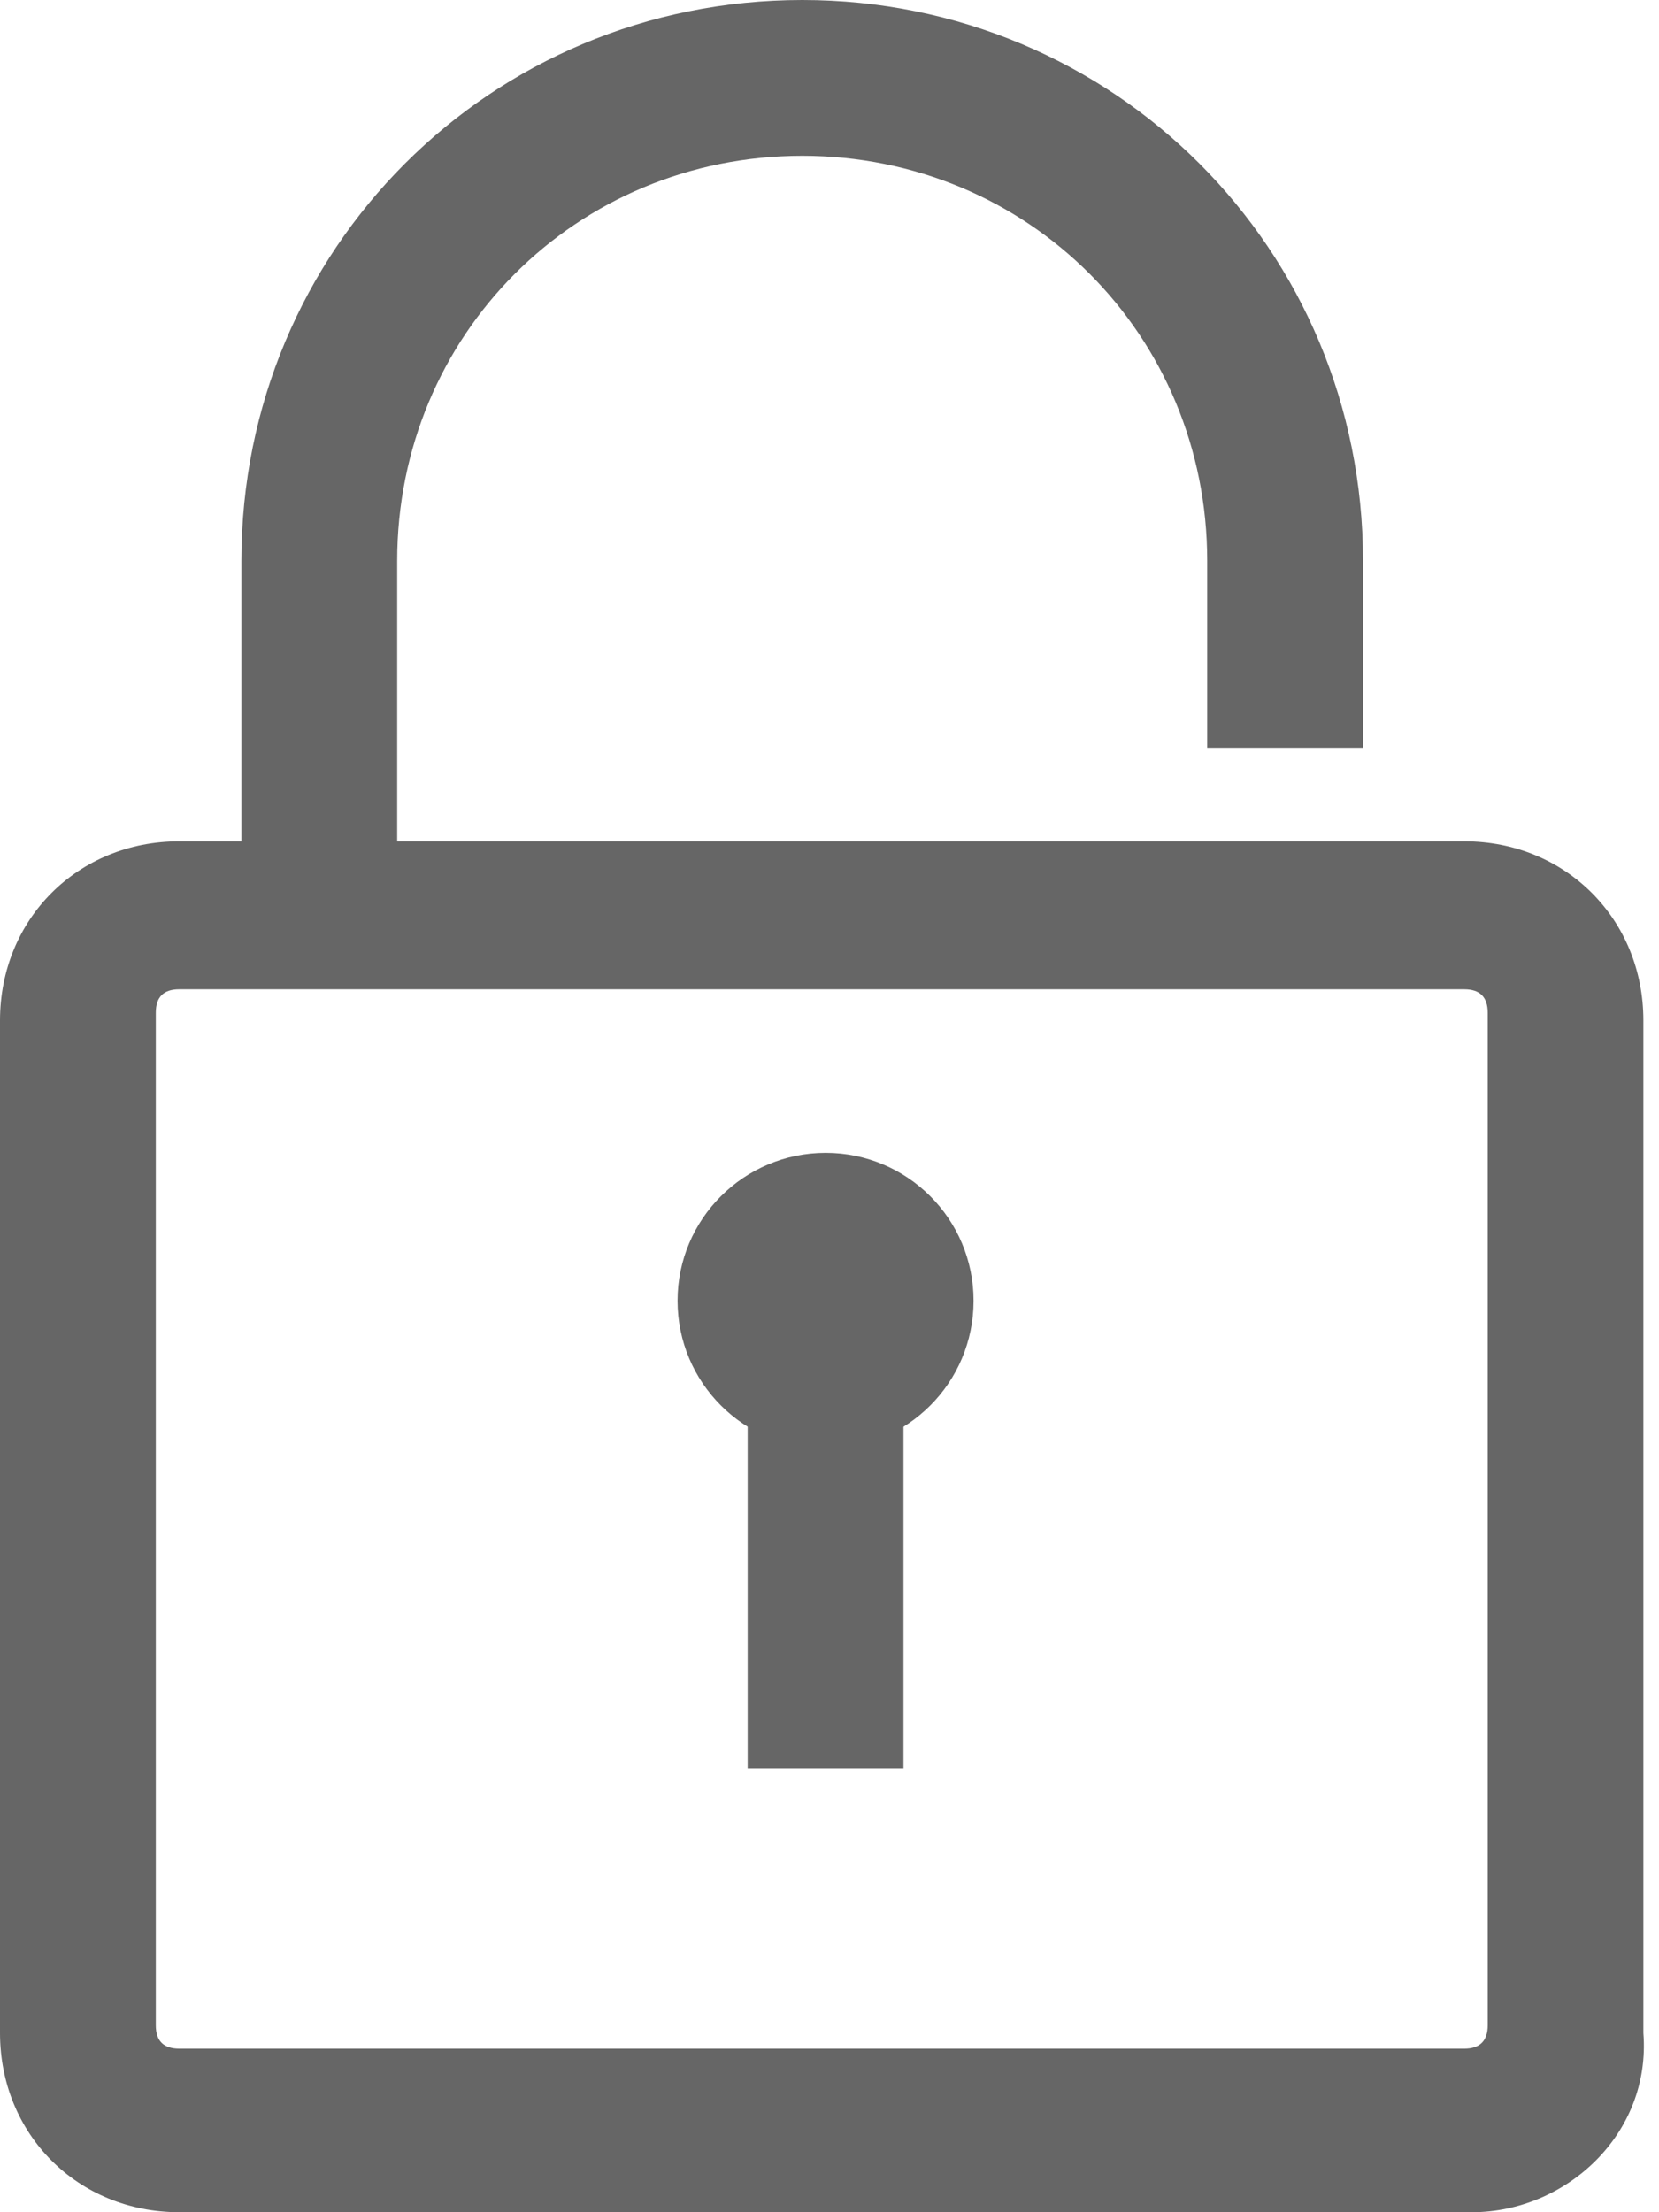<?xml version="1.0" encoding="UTF-8"?>
<svg width="12px" height="16px" viewBox="0 0 12 16" version="1.1" xmlns="http://www.w3.org/2000/svg" xmlns:xlink="http://www.w3.org/1999/xlink">
    <title>锁头</title>
    <g id="页面-1" stroke="none" stroke-width="1" fill="none" fill-rule="evenodd">
        <g id="画板" transform="translate(-485, -29)" fill="#666666" fill-rule="nonzero">
            <g id="锁头" transform="translate(485, 29)">
                <path d="M5.408,9.746 L6.535,9.746 L6.535,12.789 L5.408,12.789 L5.408,9.746 Z M2.873,6.31 L1.746,6.31 L1.746,4.056 C1.746,1.803 3.549,-1.25095552e-15 5.803,-1.25095552e-15 C8.056,-1.25095552e-15 9.859,1.803 9.859,4.056 L9.859,5.408 L8.732,5.408 L8.732,4.056 C8.732,2.423 7.437,1.127 5.803,1.127 C4.169,1.127 2.873,2.423 2.873,4.056 L2.873,6.31 Z" id="形状"></path>
                <path d="M4.901,9.408 C4.901,10 5.381,10.479 5.972,10.479 C6.563,10.479 7.042,10 7.042,9.408 C7.042,8.817 6.563,8.338 5.972,8.338 C5.381,8.338 4.901,8.817 4.901,9.408 L4.901,9.408 Z" id="路径"></path>
                <path d="M10.648,16 L1.296,16 C0.563,16 0,15.437 0,14.704 L0,7.38 C0,6.648 0.563,6.085 1.296,6.085 L10.592,6.085 C11.324,6.085 11.887,6.648 11.887,7.38 L11.887,14.704 C11.944,15.437 11.324,16 10.648,16 L10.648,16 Z M1.296,7.155 C1.183,7.155 1.127,7.211 1.127,7.324 L1.127,14.648 C1.127,14.761 1.183,14.817 1.296,14.817 L10.592,14.817 C10.704,14.817 10.761,14.761 10.761,14.648 L10.761,7.324 C10.761,7.211 10.704,7.155 10.592,7.155 L1.296,7.155 Z" id="形状"></path>
            </g>
        </g>
    </g>
</svg>
